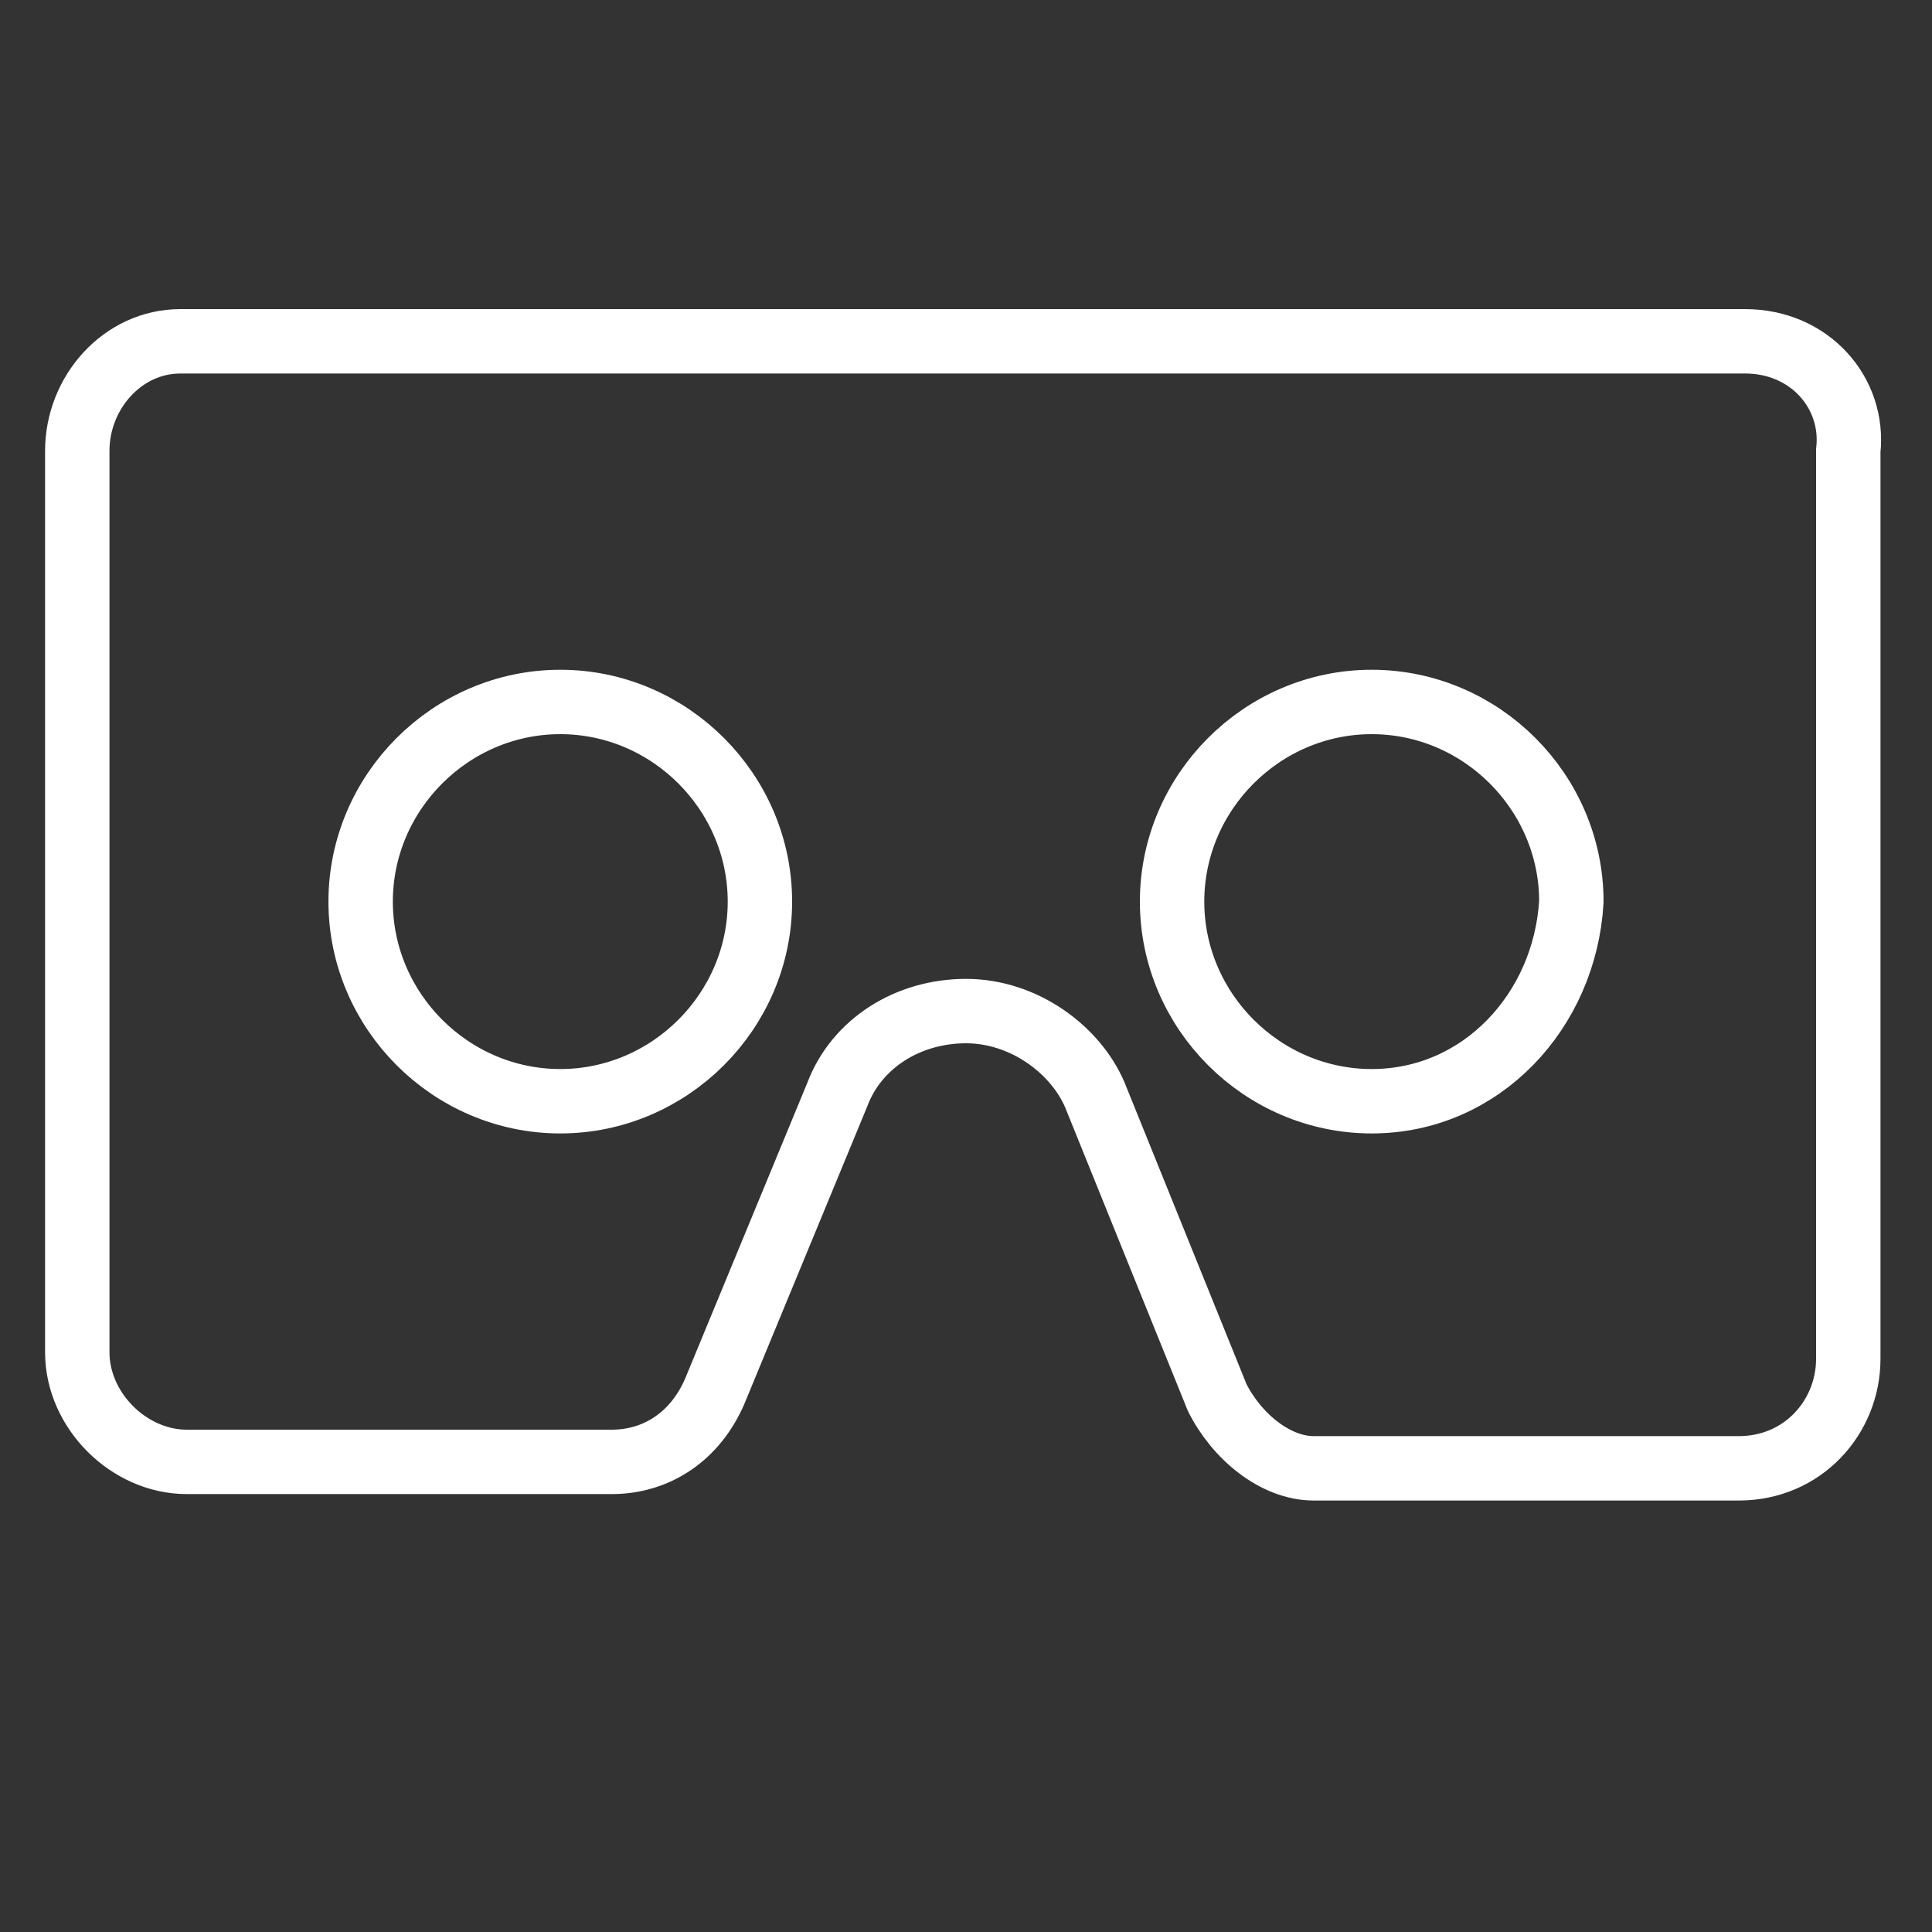 <?xml version="1.0" encoding="utf-8"?>
<!-- Generator: Adobe Illustrator 21.0.2, SVG Export Plug-In . SVG Version: 6.00 Build 0)  -->
<svg version="1.1" id="Layer_1" xmlns="http://www.w3.org/2000/svg" xmlns:xlink="http://www.w3.org/1999/xlink" x="0px" y="0px"
	 viewBox="0 0 30 30" style="enable-background:new 0 0 30 30;" xml:space="preserve">
<rect x="0" y="0" width="30" height="30" fill="#333333" stroke="none"/>
<style type="text/css">
	.st0{
		fill: none;
		<!-- stroke: #C0538D; -->
		stroke: #fff;
		stroke-miterlimit: 10;
	}
</style>
<path class="st0" d="M27.1,5.3H2.8C1.9,5.3,1.2,6.1,1.2,7v14c0,0.9,0.8,1.7,1.7,1.7h6.6c0.7,0,1.3-0.4,1.6-1.1L13,17
	c0.3-0.8,1.1-1.3,2-1.3c0.9,0,1.7,0.6,2,1.3l1.9,4.7c0.3,0.6,0.9,1.1,1.5,1.1h6.6c1,0,1.7-0.8,1.7-1.7V7C28.8,6.1,28.1,5.3,27.1,5.3
	 M8.7,17.1c-1.7,0-3.1-1.4-3.1-3.1c0-1.7,1.4-3.1,3.1-3.1c1.7,0,3.1,1.4,3.1,3.1C11.8,15.7,10.4,17.1,8.7,17.1 M21.3,17.1
	c-1.7,0-3.1-1.4-3.1-3.1c0-1.7,1.4-3.1,3.1-3.1c1.7,0,3.1,1.4,3.1,3.1C24.3,15.7,23,17.1,21.3,17.1"/>
</svg>
